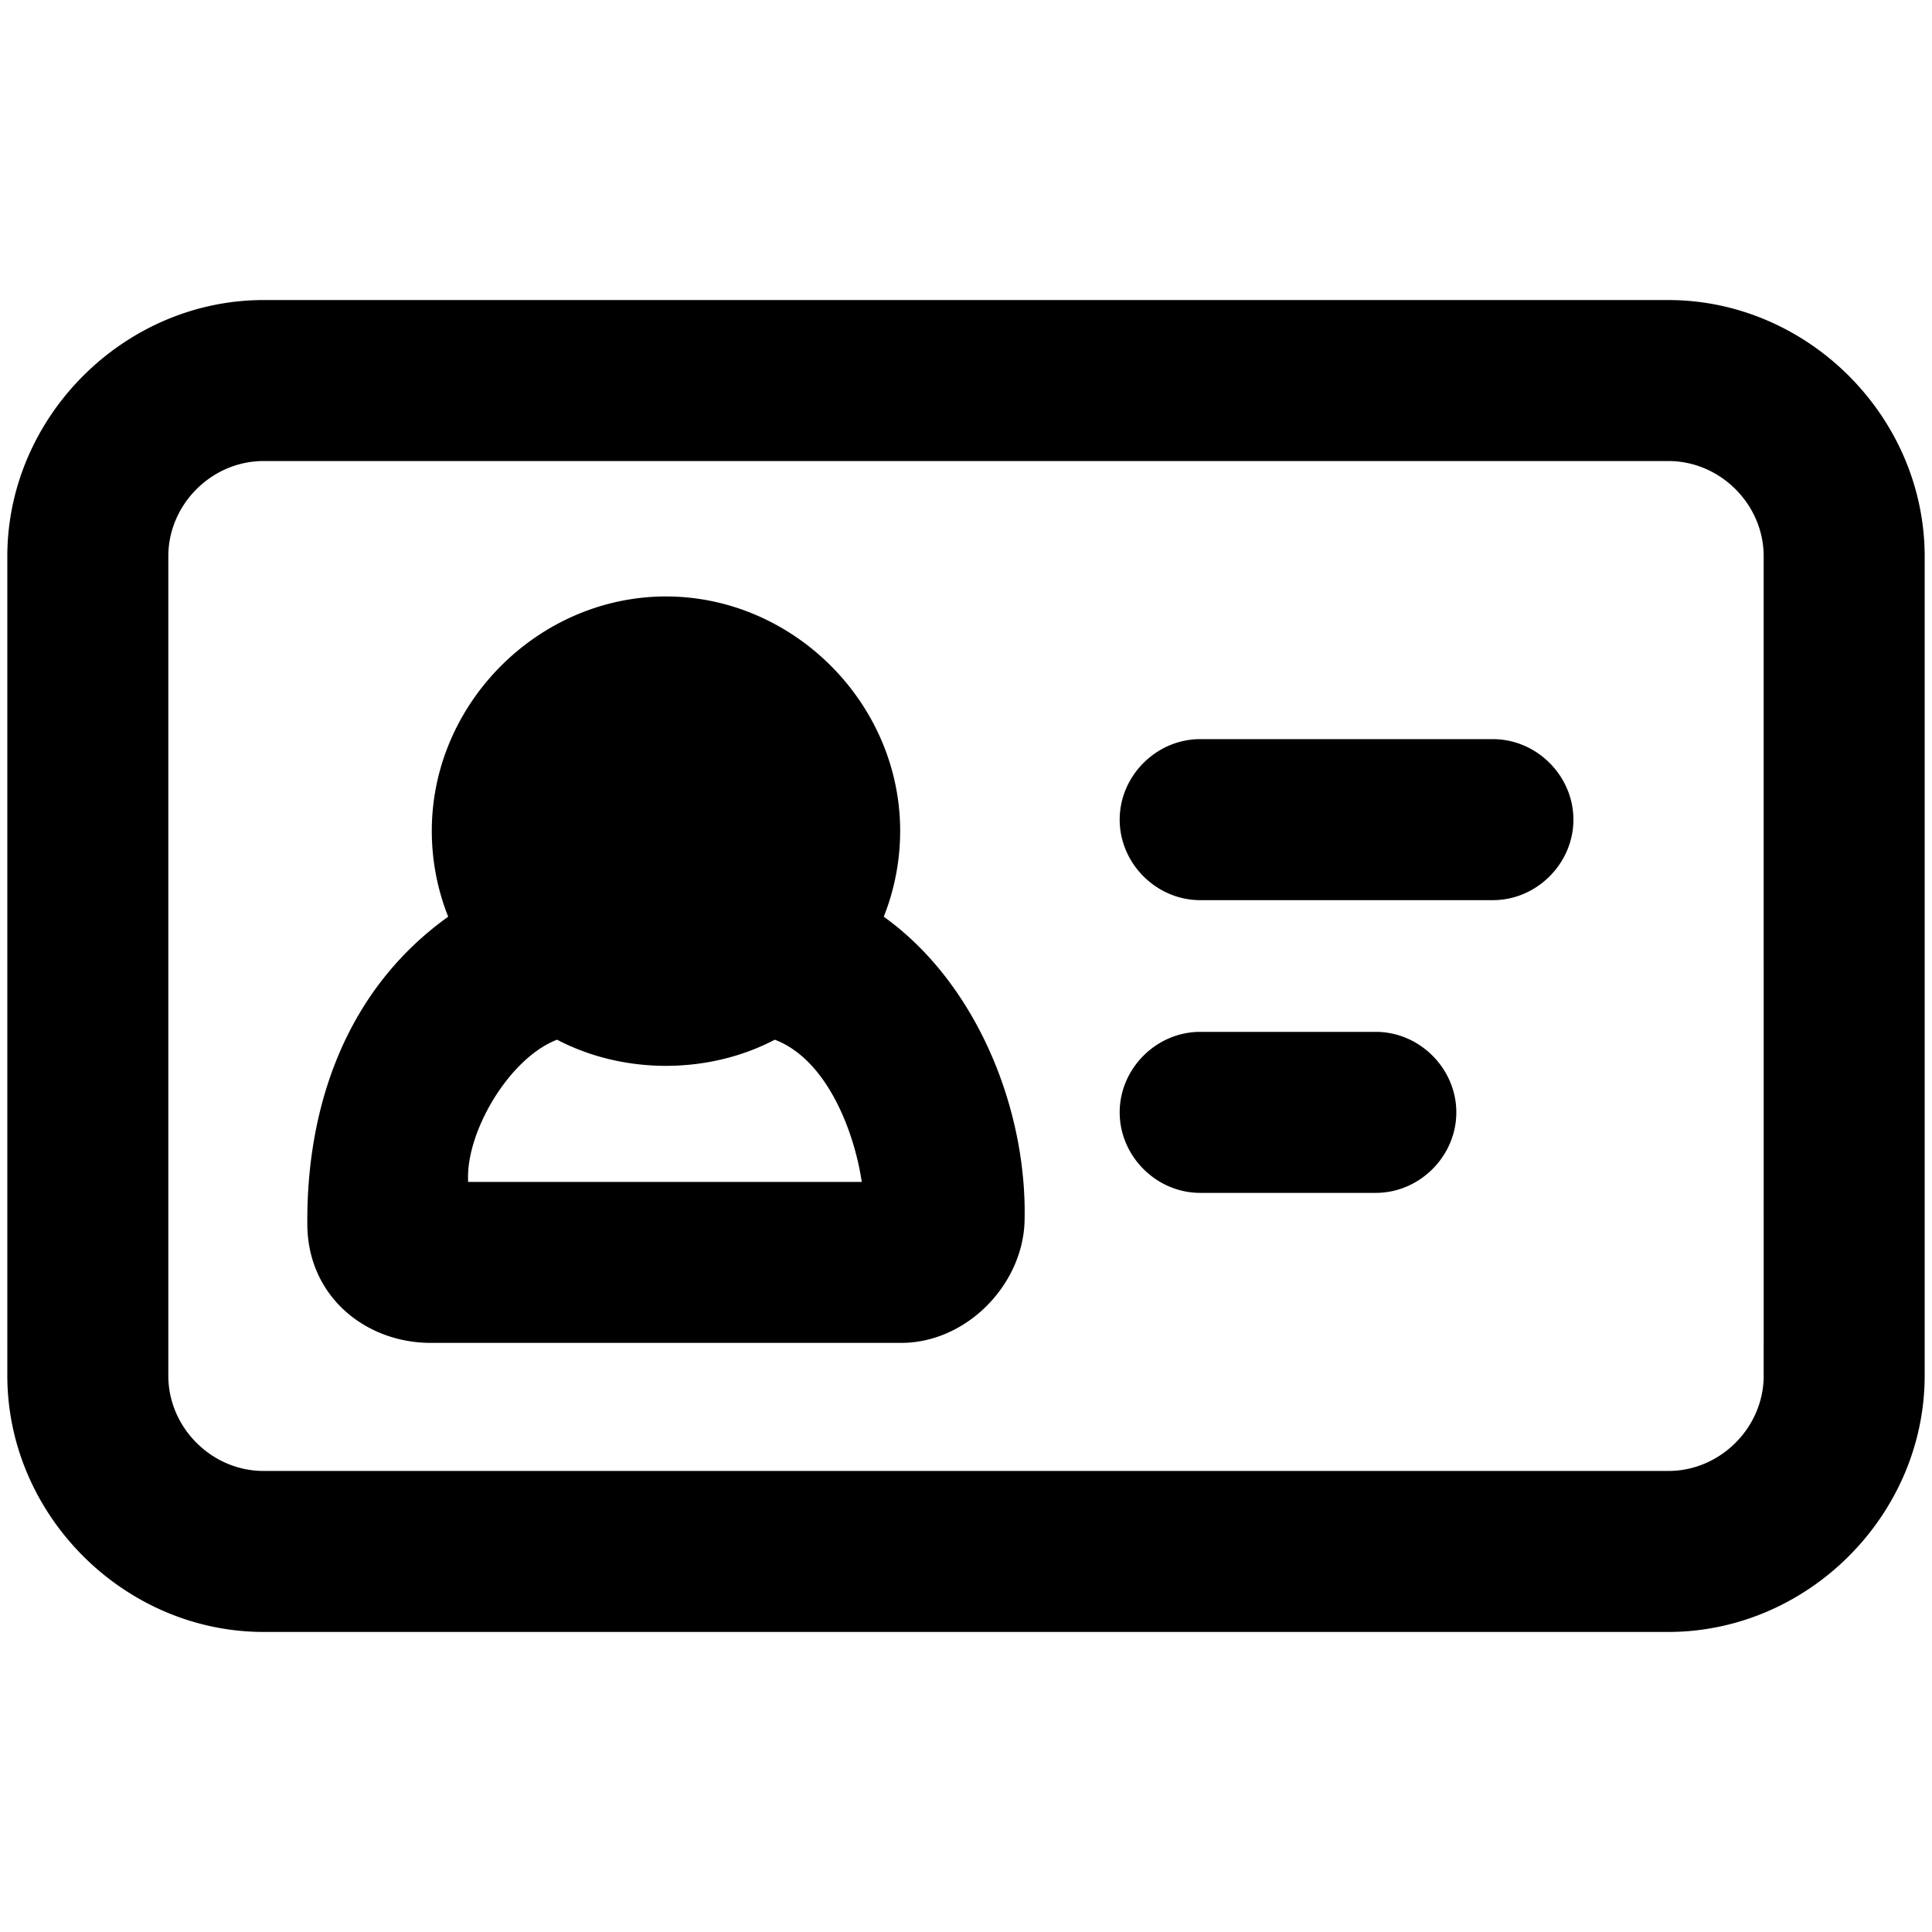 <svg viewBox="0 0 264 264" xmlns="http://www.w3.org/2000/svg">
    <path d="M36 223c-19.055-.021-34.979-15.945-35-35V76c.021-19.055 15.945-34.979 35-35h192c19.055.022 34.978 15.945 35 35v112c-.022 19.055-15.945 34.978-35 35zM23 76v112c.007 7.078 5.922 12.993 13 13h192c7.078-.008 12.992-5.922 13-13V76c-.008-7.078-5.922-12.992-13-13H36c-7.078.007-12.993 5.922-13 13m35.7 107.5c-8.922-.084-16.706-6.5-16.706-16.275-.109-16.192 5.362-32.024 19.249-41.96a31.8 31.8 0 0 1-2.24-11.764c.02-17.422 14.579-31.98 32-32 17.422.02 31.98 14.578 32 32a31.8 31.8 0 0 1-2.24 11.764c12.702 9.104 19.605 26.319 19.241 41.536-.208 8.699-7.845 16.6-16.7 16.699zm5.273-21.996h53.783c-1.017-6.86-4.735-16.718-11.883-19.432-9.084 4.763-20.668 4.762-29.752 0-6.554 2.503-12.553 12.716-12.148 19.432M164 163.001c-5.991 0-11-5.009-11-11s5.009-11 11-11h24c5.991 0 11 5.009 11 11s-5.009 11-11 11zm0-40c-5.991 0-11-5.009-11-11s5.009-11 11-11h40c5.991 0 11 5.009 11 11s-5.009 11-11 11z"/>
</svg>
